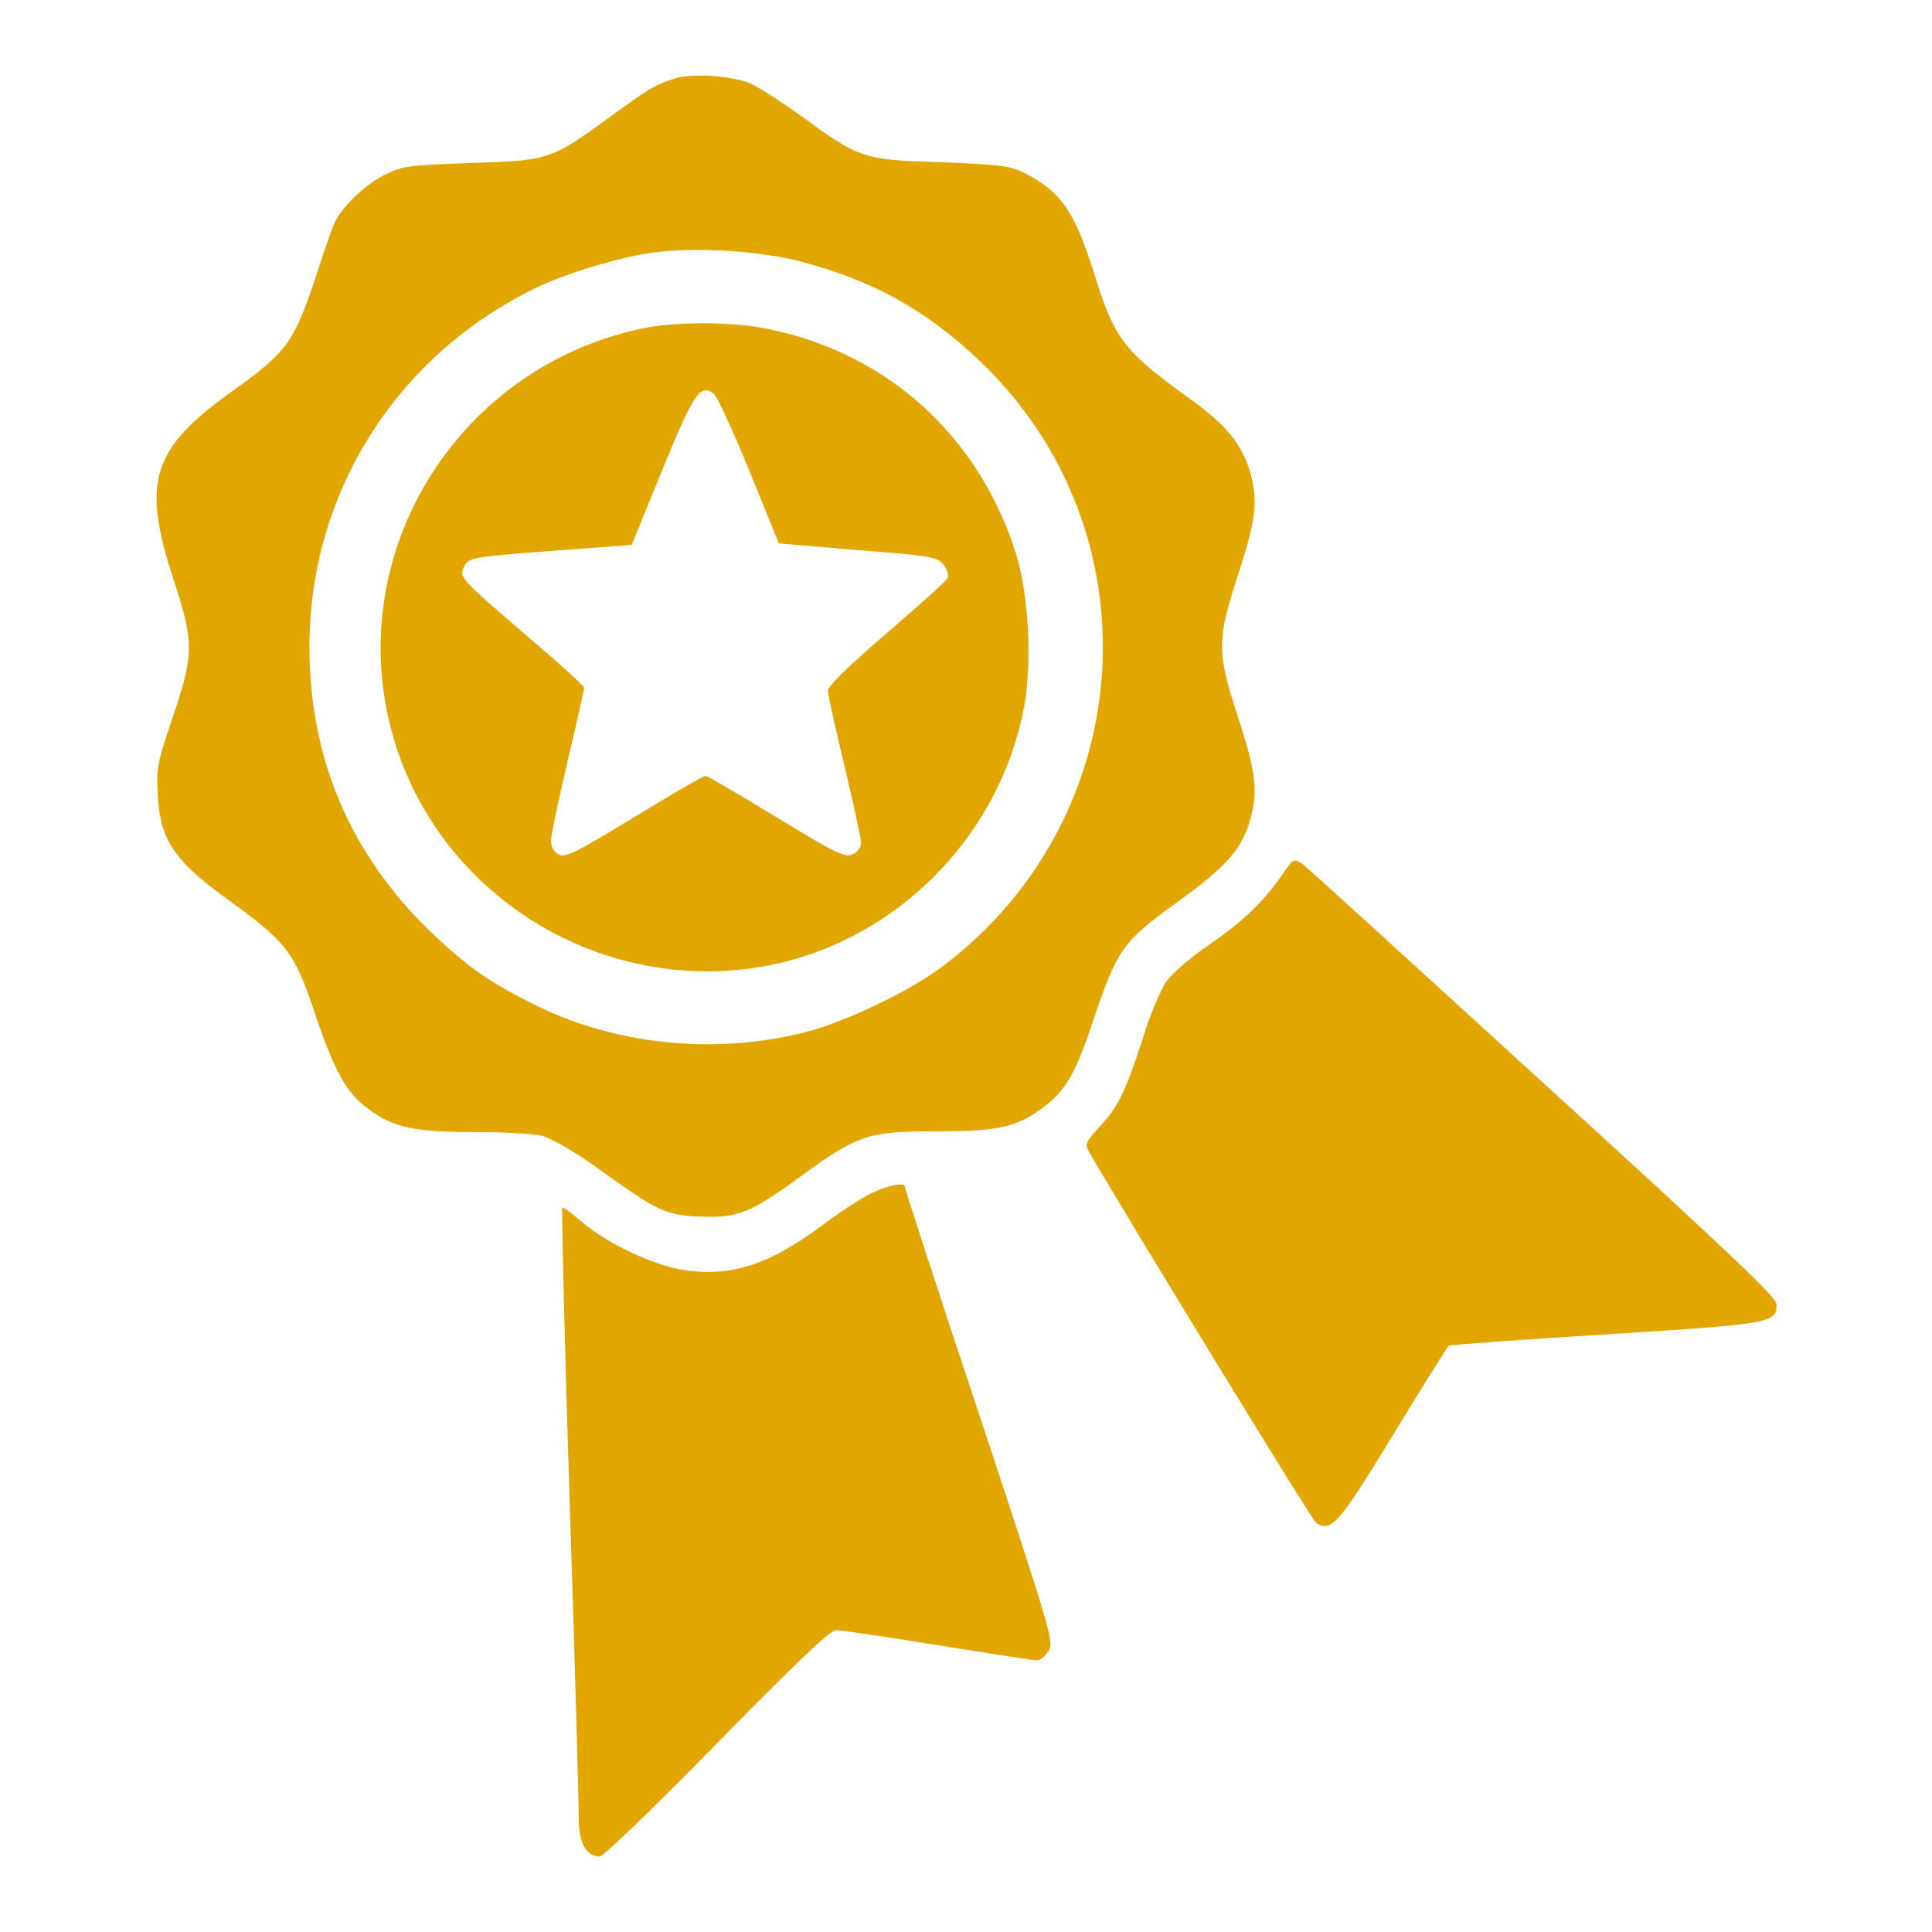 <?xml version="1.0" encoding="utf-8"?>
<!-- Svg Vector Icons : http://www.onlinewebfonts.com/icon -->
<!DOCTYPE svg PUBLIC "-//W3C//DTD SVG 1.1//EN" "http://www.w3.org/Graphics/SVG/1.1/DTD/svg11.dtd">
<svg version="1.1" xmlns="http://www.w3.org/2000/svg" xmlns:xlink="http://www.w3.org/1999/xlink" x="0px" y="0px" viewBox="0 0 256 256" enable-background="new 0 0 256 256" xml:space="preserve">
<g><g><g><path stroke-width="3" fill="#e2a600" fill-opacity="1" stroke=""  d="M89.4,10.4c-2.8,0.9-3.5,1.4-9,5.4c-7.3,5.3-7.7,5.5-18.1,5.8c-8.3,0.3-9,0.4-11.4,1.6c-2.4,1.2-5.5,4.1-6.5,6.2c-0.3,0.5-1.3,3.4-2.3,6.5c-3.1,9.4-3.9,10.6-11,15.7c-11,7.8-12.4,12.1-8.1,25.2c2.8,8.5,2.7,10-0.3,18.8c-1.8,5.3-2,6.3-1.8,9.6c0.3,6.2,2.2,8.9,9.7,14.3c7.3,5.3,8.4,6.6,11.1,14.7c2.6,7.7,4.2,10.7,7.2,12.8c3.2,2.4,6.1,3,13.8,3c3.8,0,7.9,0.2,9.1,0.5c1.4,0.4,4.2,2,7.7,4.5c7.6,5.5,8.7,6,13.2,6.2c5.1,0.2,6.7-0.4,13.9-5.7c7.2-5.2,8.6-5.6,17.7-5.6c7.8,0,10.3-0.5,13.7-3c3.2-2.3,4.5-4.6,6.9-11.8c3.1-9.2,3.8-10.3,11-15.5c6.4-4.6,8.6-7,9.7-10.8c1.1-3.8,0.9-6.2-1.5-13.6c-2.9-8.9-2.9-10.3,0-19.2c2.4-7.4,2.6-9.7,1.5-13.6c-1.1-3.6-3.2-6.2-8-9.6c-8.7-6.3-9.9-7.8-12.6-16.5c-2.6-8.3-4.4-10.9-9.3-13.4c-1.8-0.9-3.1-1.1-10.9-1.4c-10.5-0.3-10.9-0.5-18.6-6.1c-2.8-2-5.9-4-6.9-4.4C96.7,10,91.7,9.7,89.4,10.4z M105.9,34.6c9.6,2.5,16.8,6.4,24.1,13.4c23.4,22.5,21,60.2-4.9,79.9c-4.2,3.2-12,7-17.4,8.6c-11.8,3.3-25.2,2.2-36.1-3c-6.2-3-9.5-5.2-14.5-10c-10.7-10.3-16.1-23-16.1-37.8c0-20.1,11.2-38.1,29.3-47.2c4-2.1,11.7-4.4,16-5C91.9,32.7,100.4,33.2,105.9,34.6z"/><path stroke-width="3" fill="#e2a600" fill-opacity="1" stroke=""  d="M85.2,43.5c-25,5.2-40.3,30.6-32.9,54.8c6.7,21.8,29.7,34.7,51.9,29.1c15.9-4.1,28.4-17.4,31.5-33.7c1.1-6,0.6-15-1.1-20.4c-4.9-15.5-17-26.5-32.8-29.7C97.3,42.6,89.6,42.6,85.2,43.5z M94.6,52.2c0.4,0.3,2.6,5,4.7,10.2l3.9,9.6l10.5,0.9c9.3,0.7,10.6,0.9,11.3,1.9c0.4,0.5,0.7,1.3,0.6,1.7c-0.1,0.4-3.8,3.7-8.1,7.4c-4.8,4.1-7.8,7-7.8,7.6c0,0.5,1,5,2.2,10c1.2,5.1,2.2,9.6,2.2,10.2s-0.5,1.2-1.1,1.5c-1,0.5-2.2-0.1-10.1-4.9c-4.9-3-9.2-5.5-9.4-5.5c-0.3,0-4.6,2.5-9.5,5.5c-7.9,4.8-9.1,5.4-10,4.9c-0.6-0.3-1-1-1-1.8c0-0.6,1-5.4,2.2-10.5c1.2-5.1,2.2-9.5,2.2-9.8c0-0.2-3.3-3.2-7.3-6.6c-9.2-7.9-9.3-8-8.6-9.4c0.6-1.3,0.9-1.3,14.2-2.3l8-0.6l4-9.8C92,51.9,92.8,50.8,94.6,52.2z"/><path stroke-width="3" fill="#e2a600" fill-opacity="1" stroke=""  d="M169.7,116.2c-2.5,3.5-5.1,6-9.8,9.2c-2.2,1.5-4.6,3.6-5.4,4.7c-0.7,1.1-2.2,4.5-3.1,7.6c-2.3,7-3.2,8.9-5.7,11.6c-1.8,2-2,2.3-1.4,3.3c2.9,5.2,29.5,48.8,30.1,49.2c2,1.3,3,0.1,10.2-11.7c3.9-6.4,7.2-11.7,7.4-11.8c0.1-0.1,9.6-0.8,21-1.5c22-1.4,22.4-1.5,22.4-4c0-0.9-7.1-7.6-30.9-29.3c-17-15.5-31.3-28.6-31.9-29C171.4,113.7,171.4,113.7,169.7,116.2z"/><path stroke-width="3" fill="#e2a600" fill-opacity="1" stroke=""  d="M115.7,158c-1.2,0.5-4.1,2.4-6.4,4.1c-7.3,5.5-12.3,7.1-18.6,6.2c-4.1-0.6-10.4-3.6-13.6-6.4c-1.3-1.1-2.5-2-2.6-1.9c-0.1,0.1,0.3,17.8,1,39.3c0.7,21.5,1.2,40.4,1.2,41.9c0,3,1,4.8,2.8,4.8c0.4,0,7.4-6.7,15.5-15c10.8-11,15-15,15.8-15c0.6,0,6.7,0.9,13.5,2c6.8,1.1,12.7,2,13.1,2s1.1-0.5,1.5-1.2c0.8-1.2,0.4-2.5-9.1-31.2c-5.5-16.5-9.9-30.1-9.9-30.3C120.1,156.6,117.8,157,115.7,158z"/></g></g></g>
</svg>